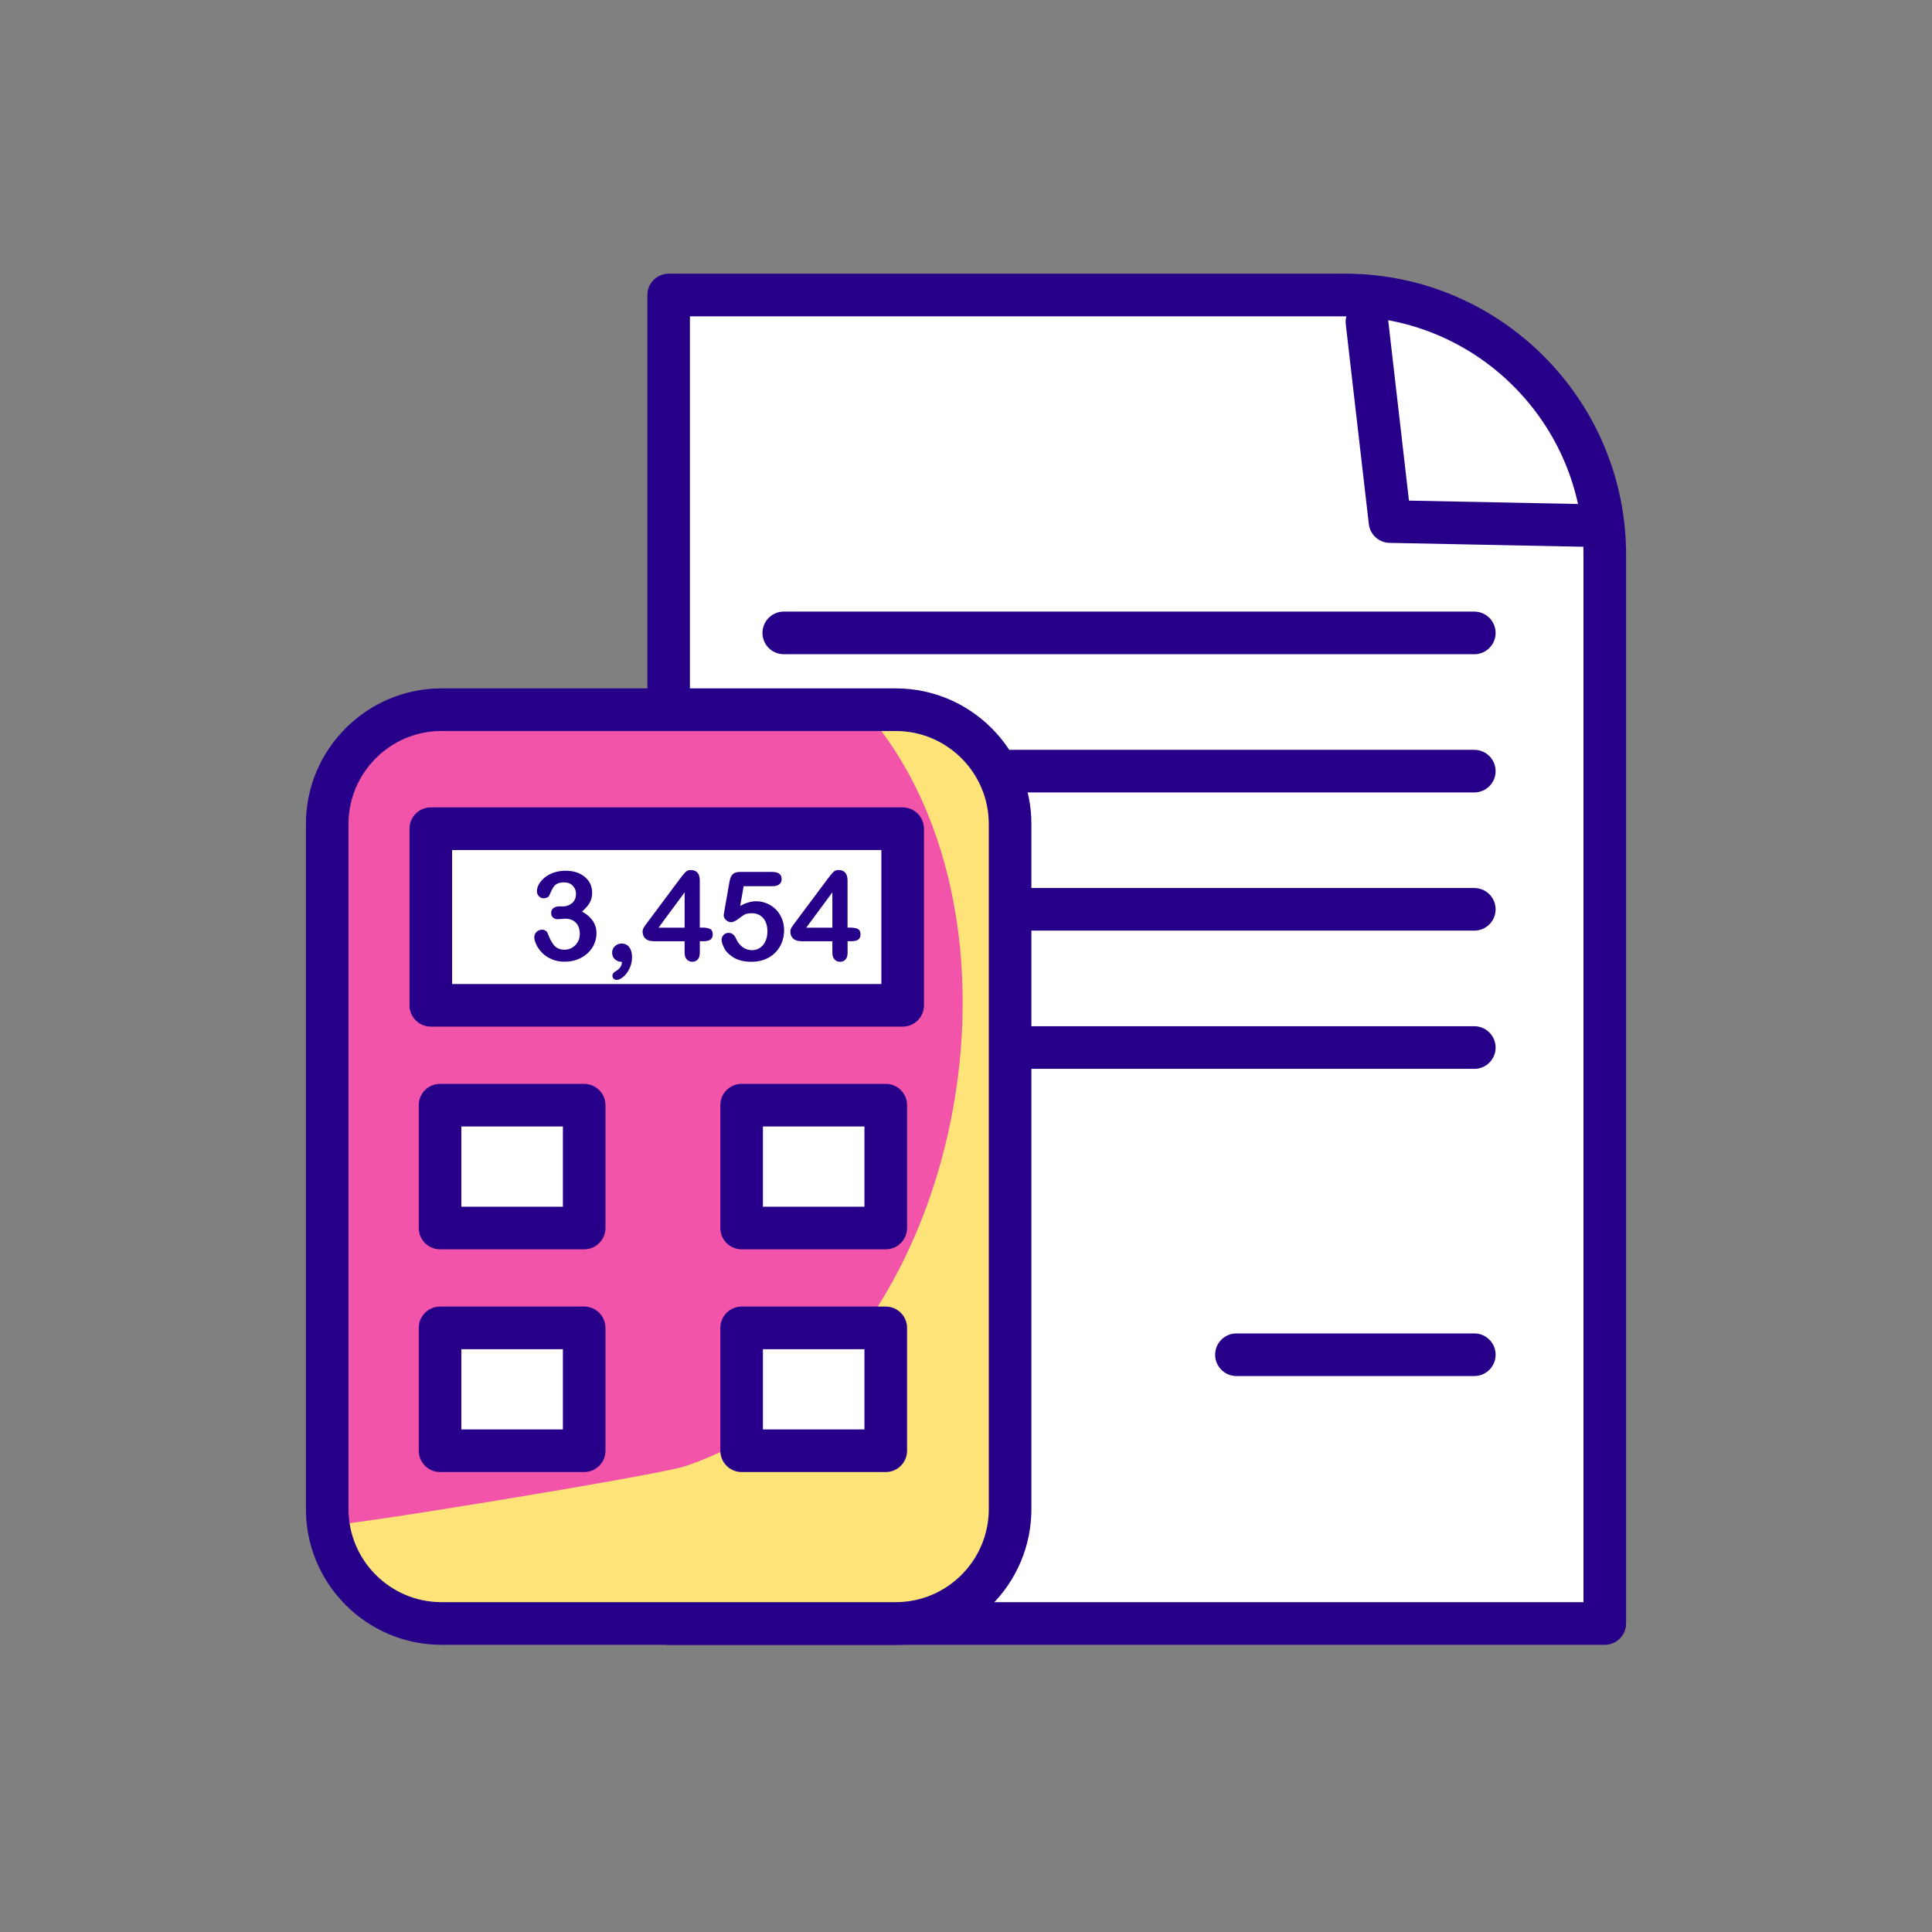 <svg width="80" height="80" viewBox="0 0 80 80" fill="none" xmlns="http://www.w3.org/2000/svg">
<rect x="0" y="0" width="80" height="80" fill="#808080" stroke="none"/>
<path d="M66.45 67.226H27.215V12.519H56.483C61.987 12.519 66.45 16.985 66.45 22.494V67.226Z" fill="white"/>
<path d="M66.45 68.108H27.688C27.201 68.108 26.806 67.713 26.806 67.226V12.216C26.806 11.729 27.201 11.333 27.688 11.333H55.699C62.114 11.333 67.333 16.555 67.333 22.976V67.226C67.332 67.713 66.936 68.108 66.45 68.108ZM28.569 66.343H65.568V22.976C65.568 17.529 61.141 13.098 55.698 13.098H28.568V66.343H28.569Z" fill="#270089"/>
<path d="M65.498 22.638C65.492 22.638 65.486 22.638 65.48 22.638L57.538 22.479C57.097 22.47 56.73 22.136 56.68 21.698L55.726 13.43C55.67 12.946 56.017 12.508 56.5 12.452C56.985 12.395 57.422 12.743 57.478 13.227L58.342 20.729L65.516 20.873C66.002 20.883 66.39 21.286 66.38 21.773C66.37 22.254 65.976 22.638 65.498 22.638Z" fill="#270089"/>
<path d="M61.048 27.09H32.453C31.967 27.09 31.572 26.694 31.572 26.207C31.572 25.721 31.967 25.325 32.453 25.325H61.048C61.535 25.325 61.93 25.721 61.93 26.207C61.93 26.694 61.536 27.09 61.048 27.09Z" fill="#270089"/>
<path d="M61.048 32.813H32.453C31.967 32.813 31.572 32.418 31.572 31.931C31.572 31.444 31.967 31.049 32.453 31.049H61.048C61.535 31.049 61.93 31.444 61.93 31.931C61.93 32.418 61.536 32.813 61.048 32.813Z" fill="#270089"/>
<path d="M61.048 38.535H32.453C31.967 38.535 31.572 38.14 31.572 37.653C31.572 37.166 31.967 36.771 32.453 36.771H61.048C61.535 36.771 61.93 37.166 61.93 37.653C61.93 38.141 61.536 38.535 61.048 38.535Z" fill="#270089"/>
<path d="M61.048 44.259H32.453C31.967 44.259 31.572 43.864 31.572 43.377C31.572 42.89 31.967 42.494 32.453 42.494H61.048C61.535 42.494 61.93 42.89 61.93 43.377C61.93 43.865 61.536 44.259 61.048 44.259Z" fill="#270089"/>
<path d="M61.048 56.979H51.198C50.712 56.979 50.316 56.583 50.316 56.096C50.316 55.609 50.712 55.214 51.198 55.214H61.048C61.535 55.214 61.93 55.609 61.93 56.096C61.93 56.583 61.536 56.979 61.048 56.979Z" fill="#270089"/>
<path d="M37.091 67.226H18.283C15.667 67.226 13.548 65.103 13.548 62.487V34.125C13.548 31.507 15.669 29.387 18.283 29.387H37.091C39.707 29.387 41.826 31.509 41.826 34.125V62.486C41.826 65.103 39.707 67.226 37.091 67.226Z" fill="#F154A9"/>
<path d="M36.708 29.387H35.778C35.779 29.39 35.782 29.391 35.785 29.394C43.591 38.276 39.686 56.943 28.36 60.715C27.238 61.089 13.688 63.305 13.654 63.142C14.135 65.473 16.197 67.224 18.667 67.224H36.706C39.533 67.224 41.825 64.93 41.825 62.102V34.509C41.826 31.679 39.535 29.387 36.708 29.387Z" fill="#FEE478"/>
<path d="M37.091 68.108H18.283C15.185 68.108 12.667 65.586 12.667 62.487V34.125C12.667 31.025 15.187 28.504 18.283 28.504H37.091C40.189 28.504 42.708 31.026 42.708 34.125V62.486C42.708 65.586 40.189 68.108 37.091 68.108ZM18.283 30.269C16.158 30.269 14.43 31.998 14.43 34.125V62.486C14.43 64.612 16.158 66.342 18.283 66.342H37.091C39.216 66.342 40.944 64.612 40.944 62.486V34.125C40.944 31.998 39.216 30.269 37.091 30.269H18.283V30.269Z" fill="#270089"/>
<path d="M37.378 34.315H17.838V41.628H37.378V34.315Z" fill="white"/>
<path d="M37.378 42.51H17.838C17.352 42.51 16.956 42.115 16.956 41.628V34.315C16.956 33.828 17.352 33.432 17.838 33.432H37.378C37.864 33.432 38.26 33.828 38.26 34.315V41.628C38.26 42.116 37.866 42.51 37.378 42.51ZM18.72 40.746H36.496V35.197H18.72V40.746Z" fill="#270089"/>
<path d="M24.189 45.762H18.221V50.849H24.189V45.762Z" fill="white"/>
<path d="M24.189 51.731H18.221C17.735 51.731 17.34 51.336 17.34 50.849V45.762C17.34 45.275 17.735 44.88 18.221 44.88H24.189C24.676 44.88 25.071 45.275 25.071 45.762V50.849C25.071 51.337 24.676 51.731 24.189 51.731ZM19.103 49.967H23.308V46.645H19.103V49.967Z" fill="#270089"/>
<path d="M36.677 45.762H30.709V50.849H36.677V45.762Z" fill="white"/>
<path d="M36.677 51.731H30.709C30.223 51.731 29.828 51.336 29.828 50.849V45.762C29.828 45.275 30.223 44.88 30.709 44.88H36.677C37.163 44.88 37.559 45.275 37.559 45.762V50.849C37.559 51.337 37.165 51.731 36.677 51.731ZM31.591 49.967H35.795V46.645H31.591V49.967Z" fill="#270089"/>
<path d="M24.189 54.983H18.221V60.07H24.189V54.983Z" fill="white"/>
<path d="M24.189 60.954H18.221C17.735 60.954 17.34 60.558 17.34 60.071V54.984C17.34 54.498 17.735 54.102 18.221 54.102H24.189C24.676 54.102 25.071 54.498 25.071 54.984V60.071C25.071 60.558 24.676 60.954 24.189 60.954ZM19.103 59.189H23.308V55.867H19.103V59.189Z" fill="#270089"/>
<path d="M36.677 54.983H30.709V60.07H36.677V54.983Z" fill="white"/>
<path d="M36.677 60.954H30.709C30.223 60.954 29.828 60.558 29.828 60.071V54.984C29.828 54.498 30.223 54.102 30.709 54.102H36.677C37.163 54.102 37.559 54.498 37.559 54.984V60.071C37.559 60.558 37.165 60.954 36.677 60.954ZM31.591 59.189H35.795V55.867H31.591V59.189Z" fill="#270089"/>
<path d="M23.285 37.535C23.44 37.535 23.572 37.49 23.683 37.4C23.795 37.309 23.851 37.179 23.851 37.01C23.851 36.881 23.807 36.771 23.717 36.676C23.629 36.584 23.509 36.537 23.357 36.537C23.254 36.537 23.171 36.551 23.105 36.579C23.038 36.607 22.985 36.646 22.947 36.693C22.909 36.74 22.872 36.8 22.838 36.873C22.805 36.947 22.772 37.018 22.744 37.082C22.728 37.118 22.698 37.146 22.653 37.165C22.609 37.185 22.559 37.196 22.502 37.196C22.434 37.196 22.373 37.168 22.317 37.113C22.261 37.059 22.233 36.987 22.233 36.896C22.233 36.809 22.26 36.716 22.312 36.621C22.365 36.523 22.442 36.432 22.543 36.346C22.645 36.259 22.771 36.188 22.921 36.135C23.072 36.082 23.24 36.056 23.426 36.056C23.589 36.056 23.738 36.078 23.872 36.122C24.005 36.166 24.121 36.231 24.221 36.315C24.32 36.398 24.395 36.496 24.445 36.606C24.495 36.716 24.52 36.835 24.52 36.963C24.52 37.131 24.483 37.275 24.411 37.394C24.337 37.515 24.233 37.631 24.098 37.746C24.229 37.816 24.339 37.897 24.428 37.987C24.518 38.078 24.586 38.178 24.631 38.287C24.677 38.397 24.699 38.515 24.699 38.643C24.699 38.796 24.668 38.943 24.608 39.085C24.546 39.228 24.456 39.355 24.337 39.466C24.218 39.578 24.077 39.665 23.914 39.728C23.751 39.791 23.57 39.822 23.372 39.822C23.171 39.822 22.991 39.785 22.831 39.713C22.672 39.641 22.54 39.551 22.437 39.443C22.334 39.334 22.257 39.222 22.204 39.107C22.151 38.991 22.124 38.896 22.124 38.821C22.124 38.724 22.155 38.646 22.218 38.585C22.282 38.526 22.36 38.496 22.453 38.496C22.5 38.496 22.546 38.509 22.589 38.537C22.633 38.565 22.661 38.597 22.674 38.637C22.761 38.871 22.855 39.043 22.955 39.156C23.055 39.269 23.194 39.325 23.376 39.325C23.481 39.325 23.581 39.3 23.676 39.249C23.773 39.197 23.852 39.122 23.914 39.021C23.977 38.921 24.008 38.803 24.008 38.671C24.008 38.475 23.955 38.321 23.848 38.209C23.741 38.097 23.591 38.041 23.401 38.041C23.368 38.041 23.316 38.044 23.246 38.051C23.175 38.059 23.13 38.062 23.11 38.062C23.018 38.062 22.947 38.038 22.897 37.993C22.847 37.947 22.822 37.882 22.822 37.8C22.822 37.719 22.853 37.654 22.913 37.604C22.974 37.554 23.063 37.531 23.182 37.531H23.285V37.535Z" fill="#270089"/>
<path d="M25.754 39.829C25.644 39.829 25.548 39.795 25.468 39.728C25.387 39.66 25.347 39.565 25.347 39.443C25.347 39.337 25.387 39.248 25.465 39.176C25.544 39.104 25.637 39.068 25.744 39.068C25.825 39.068 25.897 39.09 25.963 39.132C26.027 39.176 26.079 39.24 26.116 39.325C26.152 39.41 26.171 39.515 26.171 39.638C26.171 39.804 26.136 39.96 26.066 40.104C25.995 40.25 25.91 40.365 25.808 40.449C25.707 40.534 25.616 40.575 25.534 40.575C25.482 40.575 25.44 40.557 25.407 40.523C25.375 40.49 25.359 40.45 25.359 40.404C25.359 40.335 25.393 40.281 25.462 40.238C25.656 40.131 25.754 39.994 25.754 39.829Z" fill="#270089"/>
<path d="M28.348 39.443V38.975H27.086C26.927 38.975 26.806 38.94 26.727 38.866C26.648 38.794 26.608 38.696 26.608 38.572C26.608 38.54 26.614 38.507 26.626 38.475C26.637 38.443 26.655 38.407 26.679 38.372C26.702 38.337 26.727 38.301 26.752 38.268C26.777 38.234 26.808 38.193 26.845 38.144L28.177 36.36C28.264 36.242 28.336 36.157 28.392 36.104C28.448 36.051 28.515 36.025 28.595 36.025C28.849 36.025 28.977 36.17 28.977 36.463V38.41H29.086C29.215 38.41 29.318 38.428 29.396 38.463C29.474 38.498 29.513 38.575 29.513 38.694C29.513 38.791 29.481 38.862 29.418 38.907C29.355 38.951 29.259 38.974 29.131 38.974H28.978V39.441C28.978 39.571 28.951 39.666 28.893 39.729C28.836 39.793 28.759 39.824 28.664 39.824C28.57 39.824 28.495 39.791 28.436 39.726C28.377 39.663 28.348 39.569 28.348 39.443ZM27.268 38.412H28.349V36.95L27.268 38.412Z" fill="#270089"/>
<path d="M31.988 36.696H30.793L30.65 37.51C30.888 37.383 31.107 37.319 31.309 37.319C31.469 37.319 31.62 37.35 31.76 37.41C31.899 37.471 32.023 37.554 32.129 37.66C32.234 37.766 32.317 37.893 32.377 38.038C32.437 38.184 32.468 38.341 32.468 38.509C32.468 38.752 32.414 38.974 32.305 39.174C32.196 39.374 32.039 39.531 31.833 39.649C31.628 39.766 31.391 39.825 31.123 39.825C30.824 39.825 30.58 39.769 30.393 39.659C30.207 39.549 30.074 39.421 29.997 39.278C29.919 39.135 29.879 39.009 29.879 38.902C29.879 38.837 29.907 38.774 29.961 38.715C30.016 38.656 30.085 38.627 30.165 38.627C30.306 38.627 30.411 38.708 30.48 38.871C30.547 39.021 30.637 39.135 30.752 39.219C30.866 39.302 30.993 39.344 31.134 39.344C31.263 39.344 31.376 39.31 31.473 39.244C31.57 39.177 31.645 39.085 31.698 38.968C31.751 38.85 31.777 38.718 31.777 38.568C31.777 38.407 31.75 38.269 31.692 38.154C31.635 38.04 31.558 37.956 31.463 37.899C31.367 37.843 31.262 37.815 31.144 37.815C31 37.815 30.897 37.833 30.835 37.868C30.774 37.903 30.684 37.965 30.568 38.053C30.452 38.141 30.355 38.185 30.28 38.185C30.198 38.185 30.126 38.156 30.061 38.096C29.998 38.037 29.966 37.969 29.966 37.893C29.966 37.884 29.974 37.827 29.994 37.722L30.205 36.518C30.229 36.374 30.273 36.269 30.336 36.203C30.399 36.138 30.503 36.105 30.647 36.105H31.974C32.236 36.105 32.367 36.205 32.367 36.404C32.367 36.491 32.334 36.562 32.271 36.616C32.206 36.669 32.112 36.696 31.988 36.696Z" fill="#270089"/>
<path d="M34.466 39.443V38.975H33.204C33.045 38.975 32.925 38.94 32.846 38.866C32.766 38.794 32.727 38.696 32.727 38.572C32.727 38.54 32.732 38.507 32.744 38.475C32.756 38.443 32.774 38.407 32.797 38.372C32.821 38.337 32.846 38.301 32.871 38.268C32.896 38.234 32.926 38.193 32.963 38.144L34.296 36.36C34.383 36.242 34.455 36.157 34.511 36.104C34.566 36.051 34.634 36.025 34.713 36.025C34.968 36.025 35.095 36.17 35.095 36.463V38.41H35.204C35.333 38.41 35.436 38.428 35.514 38.463C35.592 38.498 35.632 38.575 35.632 38.694C35.632 38.791 35.599 38.862 35.536 38.907C35.473 38.951 35.377 38.974 35.25 38.974H35.097V39.441C35.097 39.571 35.069 39.666 35.012 39.729C34.954 39.793 34.878 39.824 34.782 39.824C34.688 39.824 34.613 39.791 34.555 39.726C34.496 39.663 34.466 39.569 34.466 39.443ZM33.385 38.412H34.466V36.95L33.385 38.412Z" fill="#270089"/>
</svg>

